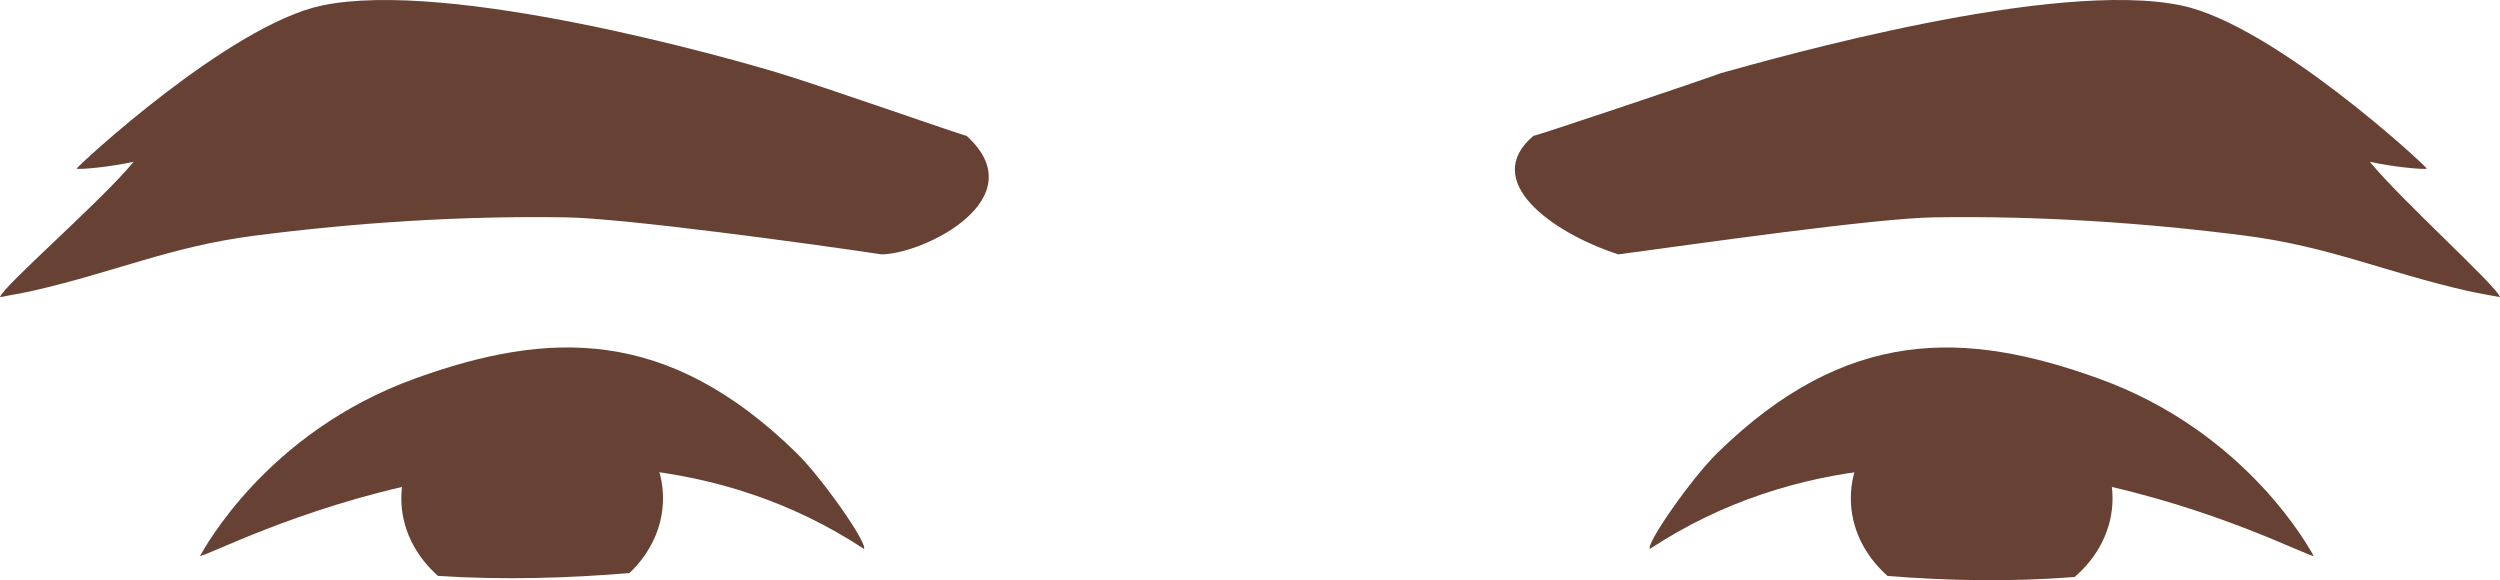 <?xml version="1.0" encoding="utf-8"?>
<!-- Generator: Adobe Illustrator 23.0.6, SVG Export Plug-In . SVG Version: 6.00 Build 0)  -->
<svg version="1.1" id="Capa_1" xmlns="http://www.w3.org/2000/svg" xmlns:xlink="http://www.w3.org/1999/xlink" x="0px" y="0px"
	 viewBox="0 0 698.48 162.1" style="enable-background:new 0 0 698.48 162.1;" xml:space="preserve">
<style type="text/css">
	.st0{fill-rule:evenodd;clip-rule:evenodd;fill:#37333D;}
	.st1{fill:#37333D;}
	.st2{fill-rule:evenodd;clip-rule:evenodd;fill:#2D4B5E;}
	.st3{fill-rule:evenodd;clip-rule:evenodd;fill:#CF8362;}
	.st4{fill-rule:evenodd;clip-rule:evenodd;fill:#325568;}
	.st5{fill:#674234;}
	.st6{fill-rule:evenodd;clip-rule:evenodd;fill:#674234;}
	.st7{fill-rule:evenodd;clip-rule:evenodd;fill:#AC5F4A;}
	.st8{fill:#FC2B0E;}
	.st9{fill:#FF3F20;}
	.st10{fill:#CC1305;}
	.st11{fill:#E02008;}
	.st12{fill:#EC1C24;}
</style>
<g>
	<path class="st5" d="M527.37,160.92c16.2,1.3,34.12,1.73,52.27,0.28c6.55-5.64,10.59-13.41,10.59-21.99
		c0-17.27-16.37-31.26-36.56-31.26c-20.19,0-36.56,14-36.56,31.26C517.1,147.64,521.02,155.29,527.37,160.92z"/>
	<path class="st6" d="M479.85,126.52c36.01-35.22,69.11-34.28,106.56-20.74c41.63,15.05,59,47.86,60.02,49.53
		c-2.22,0.88-104.18-55.45-185.48-1.94C459.84,151.93,472.49,133.72,479.85,126.52z"/>
	<path class="st6" d="M428.43,37.95c0.31,0.17,44.5-14.65,52.42-17.53C496.6,16.06,574.08-5.99,609.6,1.56
		c25.79,5.48,68.14,44.73,68.47,45.58c-1.14,0.29-9.88-0.57-15.96-1.94c8.93,10.9,35.69,34.91,36.36,37.82
		c-3.09-0.6-6.2-1.1-9.26-1.79c-22.99-5.26-38.45-12.36-61.83-15.38c-28.66-3.69-57.94-5.57-86.89-5.13
		c-16.57,0.25-65.65,7.31-88.35,10.35C433.39,64.95,413.6,50.49,428.43,37.95z"/>
	<path class="st5" d="M122.37,160.9c18.3,1.21,36.76,0.6,53.49-0.79c5.83-5.54,9.38-12.86,9.38-20.9
		c0-17.27-16.37-31.26-36.56-31.26c-20.19,0-36.56,13.99-36.56,31.26C112.12,147.63,116.02,155.28,122.37,160.9z"/>
	<path class="st6" d="M222.49,126.51c-36.01-35.22-69.11-34.28-106.57-20.74c-41.62,15.05-59,47.86-60.02,49.53
		c2.23,0.89,104.19-55.45,185.48-1.94C242.5,151.93,229.86,133.72,222.49,126.51z"/>
	<path class="st6" d="M270.05,37.95c-0.31,0.17-41.39-14.25-52.43-17.53C203.61,16.16,125.38-5.99,89.85,1.56
		C64.07,7.05,21.72,46.3,21.38,47.14c1.14,0.29,9.88-0.57,15.96-1.94C28.41,56.11,0.67,80.11,0,83.02c3.08-0.6,6.2-1.1,9.25-1.79
		c22.99-5.26,38.46-12.36,61.83-15.38c28.66-3.69,57.94-5.57,86.89-5.13c16.57,0.25,69.4,7.5,88.35,10.35
		C258.12,70.96,289.47,55.51,270.05,37.95z"/>
</g>
</svg>
